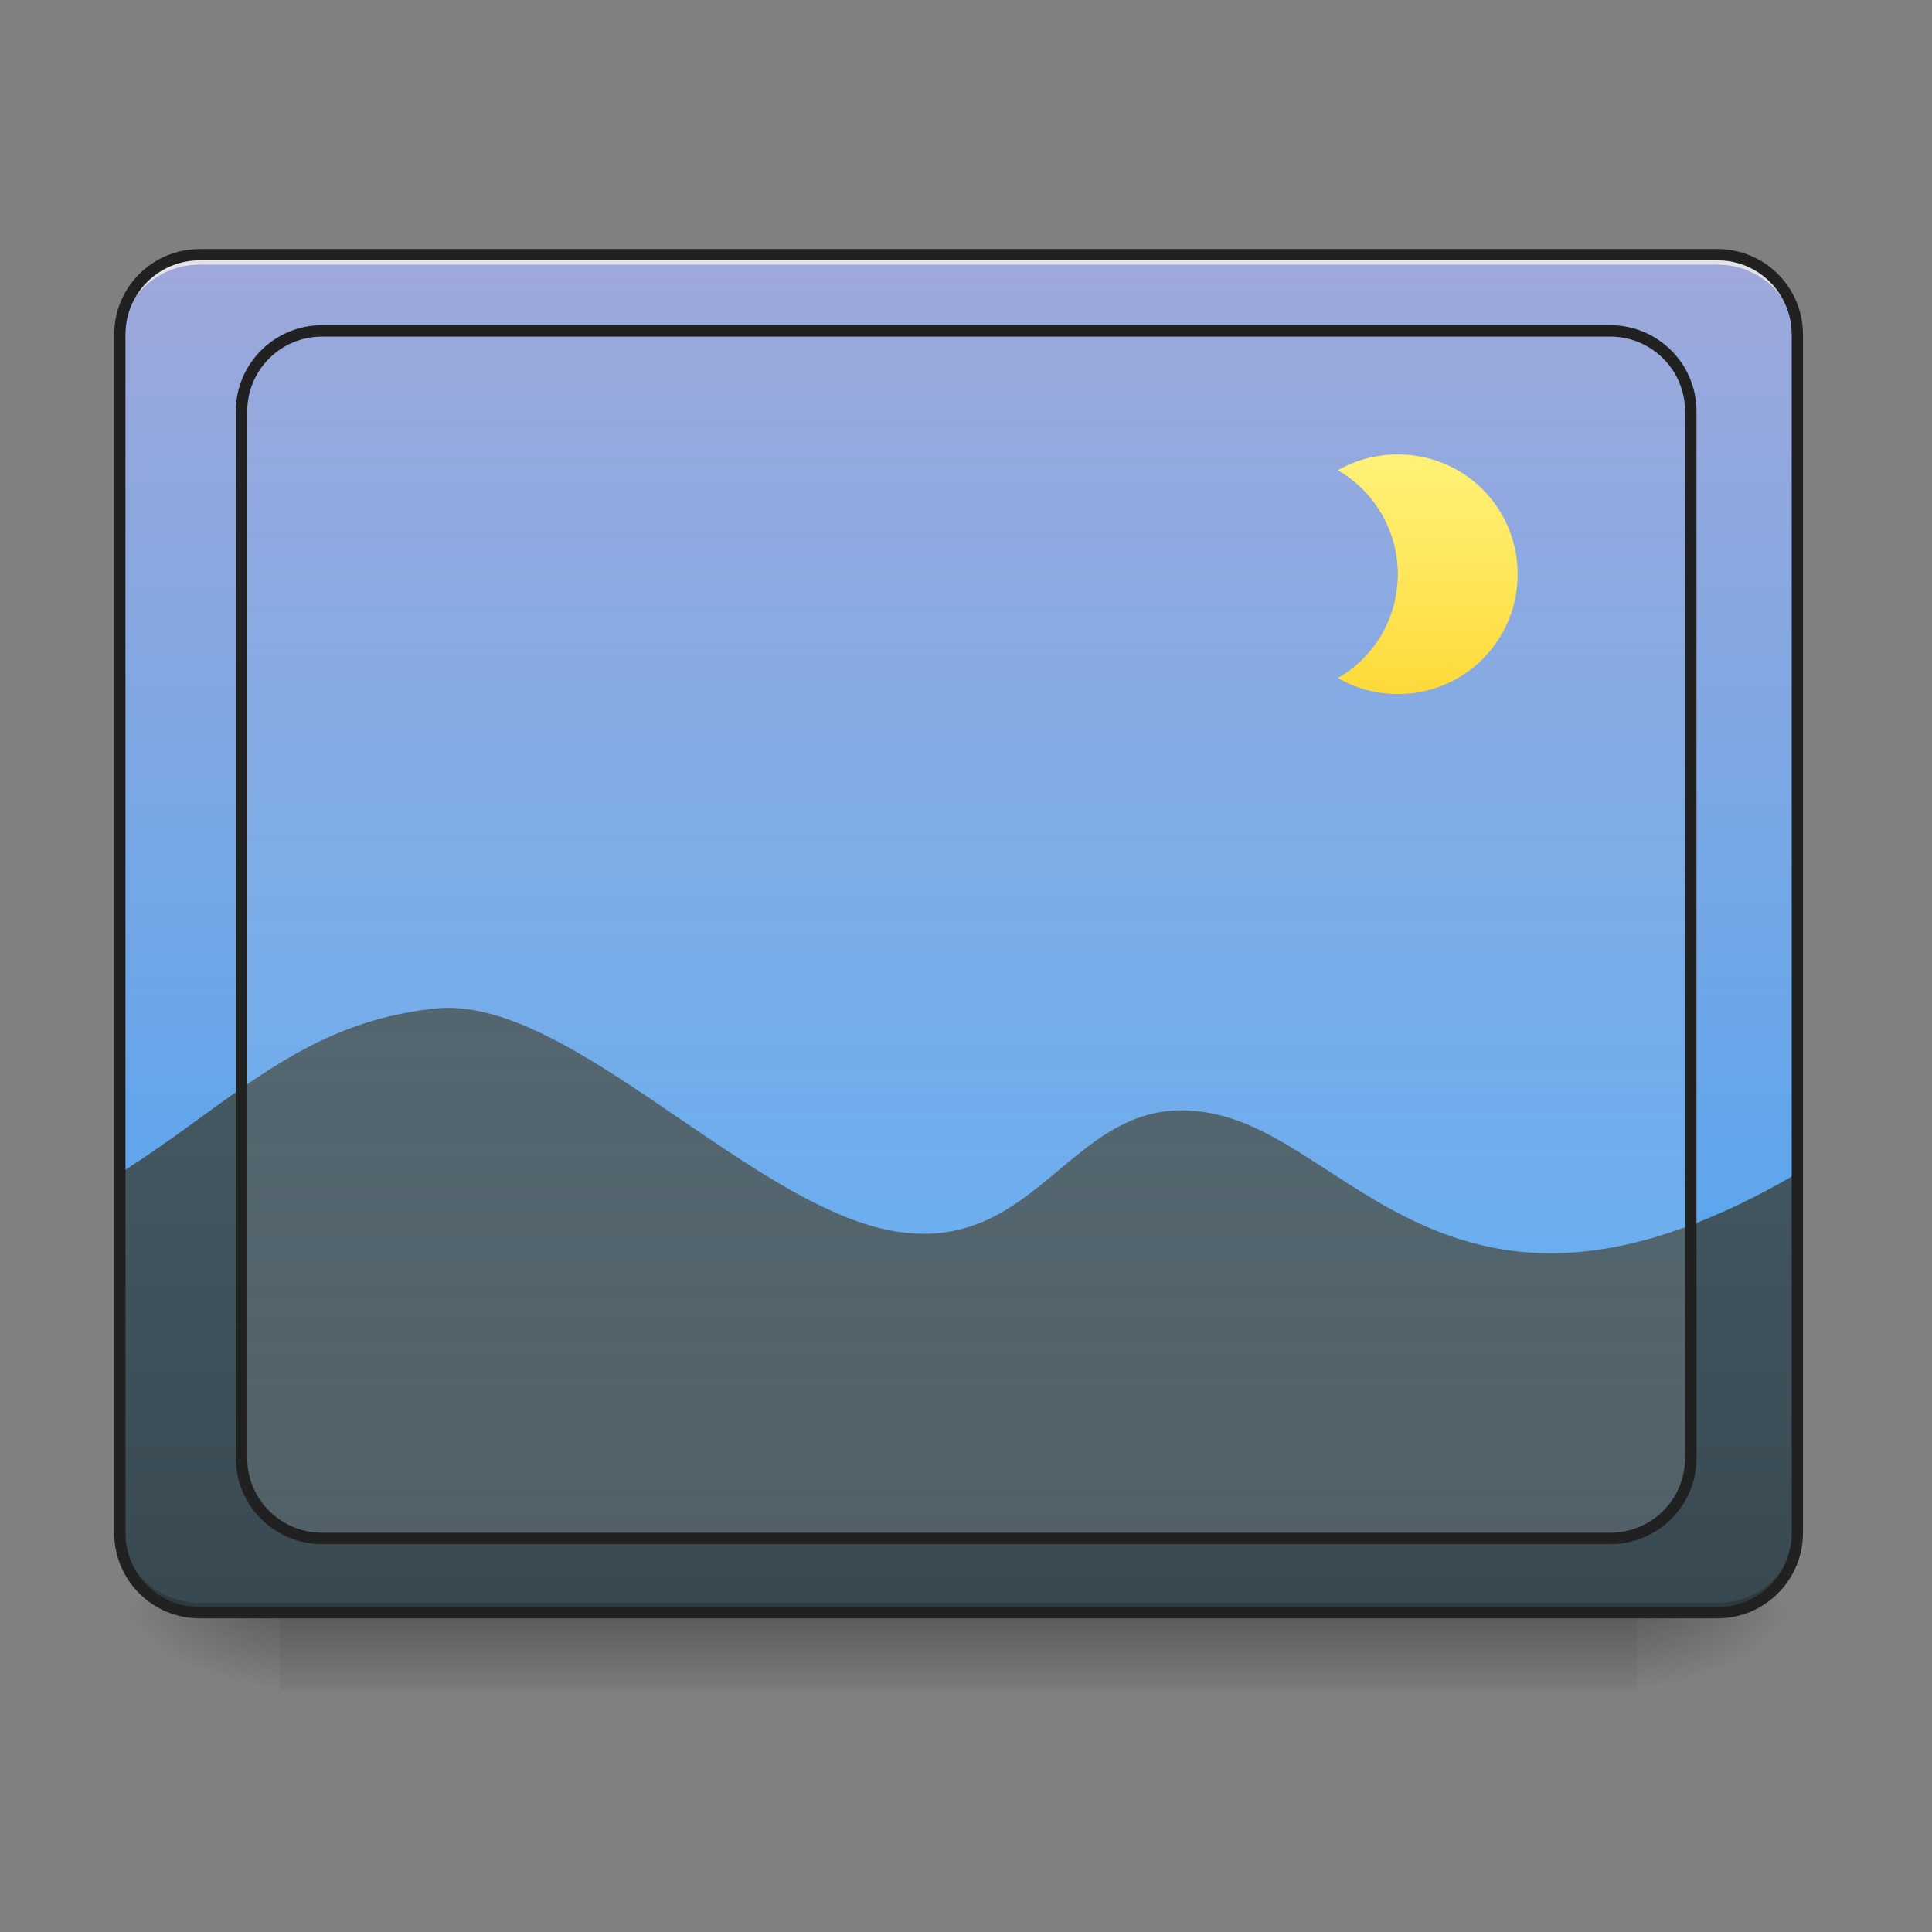 <?xml version="1.0" encoding="UTF-8"?>
<svg xmlns="http://www.w3.org/2000/svg" xmlns:xlink="http://www.w3.org/1999/xlink" width="32pt" height="32pt" viewBox="0 0 32 32" version="1.1">
<rect x="0" y="0" width="32" height="32" fill="#808080" stroke="none"/>
<defs>
<linearGradient id="linear0" gradientUnits="userSpaceOnUse" x1="254" y1="233.5" x2="254" y2="254.667" gradientTransform="matrix(0.063,0,0,0.063,-0,12.116)">
<stop offset="0" style="stop-color:rgb(0%,0%,0%);stop-opacity:0.275;"/>
<stop offset="1" style="stop-color:rgb(0%,0%,0%);stop-opacity:0;"/>
</linearGradient>
<radialGradient id="radial0" gradientUnits="userSpaceOnUse" cx="450.909" cy="189.579" fx="450.909" fy="189.579" r="21.167" gradientTransform="matrix(0,-0.078,-0.141,-0,53.454,62.272)">
<stop offset="0" style="stop-color:rgb(0%,0%,0%);stop-opacity:0.314;"/>
<stop offset="0.222" style="stop-color:rgb(0%,0%,0%);stop-opacity:0.275;"/>
<stop offset="1" style="stop-color:rgb(0%,0%,0%);stop-opacity:0;"/>
</radialGradient>
<radialGradient id="radial1" gradientUnits="userSpaceOnUse" cx="450.909" cy="189.579" fx="450.909" fy="189.579" r="21.167" gradientTransform="matrix(-0,0.078,0.141,0,-21.701,-8.851)">
<stop offset="0" style="stop-color:rgb(0%,0%,0%);stop-opacity:0.314;"/>
<stop offset="0.222" style="stop-color:rgb(0%,0%,0%);stop-opacity:0.275;"/>
<stop offset="1" style="stop-color:rgb(0%,0%,0%);stop-opacity:0;"/>
</radialGradient>
<radialGradient id="radial2" gradientUnits="userSpaceOnUse" cx="450.909" cy="189.579" fx="450.909" fy="189.579" r="21.167" gradientTransform="matrix(-0,-0.078,0.141,-0,-21.701,62.272)">
<stop offset="0" style="stop-color:rgb(0%,0%,0%);stop-opacity:0.314;"/>
<stop offset="0.222" style="stop-color:rgb(0%,0%,0%);stop-opacity:0.275;"/>
<stop offset="1" style="stop-color:rgb(0%,0%,0%);stop-opacity:0;"/>
</radialGradient>
<radialGradient id="radial3" gradientUnits="userSpaceOnUse" cx="450.909" cy="189.579" fx="450.909" fy="189.579" r="21.167" gradientTransform="matrix(0,0.078,-0.141,0,53.454,-8.851)">
<stop offset="0" style="stop-color:rgb(0%,0%,0%);stop-opacity:0.314;"/>
<stop offset="0.222" style="stop-color:rgb(0%,0%,0%);stop-opacity:0.275;"/>
<stop offset="1" style="stop-color:rgb(0%,0%,0%);stop-opacity:0;"/>
</radialGradient>
<linearGradient id="linear1" gradientUnits="userSpaceOnUse" x1="305.955" y1="-31.877" x2="305.955" y2="-135.329" gradientTransform="matrix(0.075,0,0,0.217,-5.854,33.641)">
<stop offset="0" style="stop-color:rgb(25.882%,64.706%,96.078%);stop-opacity:1;"/>
<stop offset="1" style="stop-color:rgb(62.353%,65.882%,85.49%);stop-opacity:1;"/>
</linearGradient>
<linearGradient id="linear2" gradientUnits="userSpaceOnUse" x1="960" y1="1615.118" x2="960" y2="1015.118" gradientTransform="matrix(0.017,0,0,0.017,0,0)">
<stop offset="0" style="stop-color:rgb(21.569%,27.843%,30.98%);stop-opacity:1;"/>
<stop offset="1" style="stop-color:rgb(27.059%,35.294%,39.216%);stop-opacity:1;"/>
</linearGradient>
<linearGradient id="linear3" gradientUnits="userSpaceOnUse" x1="254" y1="191.167" x2="254" y2="-126.333" gradientTransform="matrix(1,0,0,1,0,0)">
<stop offset="0" style="stop-color:rgb(96.078%,96.078%,96.078%);stop-opacity:0.133;"/>
<stop offset="1" style="stop-color:rgb(98.039%,98.039%,98.039%);stop-opacity:0.004;"/>
</linearGradient>
<linearGradient id="linear4" gradientUnits="userSpaceOnUse" x1="1400" y1="695.118" x2="1400" y2="455.118" gradientTransform="matrix(0.017,0,0,0.017,0,0)">
<stop offset="0" style="stop-color:rgb(99.216%,84.706%,20.784%);stop-opacity:1;"/>
<stop offset="1" style="stop-color:rgb(100%,94.51%,46.275%);stop-opacity:1;"/>
</linearGradient>
</defs>
<g id="surface1">
<path style=" stroke:none;fill-rule:nonzero;fill:url(#linear0);" d="M 4.629 26.711 L 27.121 26.711 L 27.121 27.996 L 4.629 27.996 Z M 4.629 26.711 "/>
<path style=" stroke:none;fill-rule:nonzero;fill:url(#radial0);" d="M 27.121 26.711 L 29.77 26.711 L 29.77 25.387 L 27.121 25.387 Z M 27.121 26.711 "/>
<path style=" stroke:none;fill-rule:nonzero;fill:url(#radial1);" d="M 4.629 26.711 L 1.984 26.711 L 1.984 28.035 L 4.629 28.035 Z M 4.629 26.711 "/>
<path style=" stroke:none;fill-rule:nonzero;fill:url(#radial2);" d="M 4.629 26.711 L 1.984 26.711 L 1.984 25.387 L 4.629 25.387 Z M 4.629 26.711 "/>
<path style=" stroke:none;fill-rule:nonzero;fill:url(#radial3);" d="M 27.121 26.711 L 29.77 26.711 L 29.77 28.035 L 27.121 28.035 Z M 27.121 26.711 "/>
<path style=" stroke:none;fill-rule:nonzero;fill:url(#linear1);" d="M 3.309 4.219 L 28.445 4.219 C 29.176 4.219 29.77 4.812 29.77 5.543 L 29.77 25.387 C 29.77 26.117 29.176 26.711 28.445 26.711 L 3.309 26.711 C 2.578 26.711 1.984 26.117 1.984 25.387 L 1.984 5.543 C 1.984 4.812 2.578 4.219 3.309 4.219 Z M 3.309 4.219 "/>
<path style=" stroke:none;fill-rule:nonzero;fill:url(#linear2);" d="M 1.984 19.434 L 1.984 25.387 C 1.984 26.121 2.574 26.711 3.309 26.711 L 28.445 26.711 C 29.18 26.711 29.77 26.121 29.77 25.387 L 29.77 19.434 C 24.27 22.652 22.484 19.066 20.238 18.48 C 17.84 17.852 17.383 20.707 14.957 20.414 C 12.535 20.125 9.449 16.473 7.219 16.703 C 4.988 16.934 3.863 18.25 1.984 19.434 Z M 1.984 19.434 "/>
<path style=" stroke:none;fill-rule:nonzero;fill:rgb(0%,0%,0%);fill-opacity:0.196;" d="M 3.309 26.711 C 2.574 26.711 1.984 26.121 1.984 25.387 L 1.984 25.223 C 1.984 25.957 2.574 26.547 3.309 26.547 L 28.445 26.547 C 29.18 26.547 29.77 25.957 29.77 25.223 L 29.77 25.387 C 29.77 26.121 29.18 26.711 28.445 26.711 Z M 3.309 26.711 "/>
<path style=" stroke:none;fill-rule:nonzero;fill:rgb(90.196%,90.196%,90.196%);fill-opacity:0.937;" d="M 3.309 4.219 C 2.574 4.219 1.984 4.809 1.984 5.543 L 1.984 5.707 C 1.984 4.977 2.574 4.383 3.309 4.383 L 28.445 4.383 C 29.18 4.383 29.77 4.977 29.77 5.707 L 29.77 5.543 C 29.77 4.809 29.18 4.219 28.445 4.219 Z M 3.309 4.219 "/>
<path style=" stroke:none;fill-rule:nonzero;fill:rgb(12.941%,12.941%,12.941%);fill-opacity:1;" d="M 3.309 4.125 C 2.523 4.125 1.891 4.758 1.891 5.543 L 1.891 25.387 C 1.891 26.172 2.523 26.805 3.309 26.805 L 28.445 26.805 C 29.23 26.805 29.863 26.172 29.863 25.387 L 29.863 5.543 C 29.863 4.758 29.23 4.125 28.445 4.125 Z M 3.309 4.312 L 28.445 4.312 C 29.129 4.312 29.676 4.859 29.676 5.543 L 29.676 25.387 C 29.676 26.07 29.129 26.617 28.445 26.617 L 3.309 26.617 C 2.625 26.617 2.078 26.07 2.078 25.387 L 2.078 5.543 C 2.078 4.859 2.625 4.312 3.309 4.312 Z M 3.309 4.312 "/>
<path style="fill-rule:nonzero;fill:url(#linear3);stroke-width:3;stroke-linecap:square;stroke-linejoin:bevel;stroke:rgb(12.941%,12.941%,12.941%);stroke-opacity:1;stroke-miterlimit:4;" d="M 84.679 -126.321 L 423.335 -126.321 C 435.021 -126.321 444.52 -116.884 444.52 -105.135 L 444.52 170.026 C 444.52 181.712 435.021 191.149 423.335 191.149 L 84.679 191.149 C 72.993 191.149 63.494 181.712 63.494 170.026 L 63.494 -105.135 C 63.494 -116.884 72.993 -126.321 84.679 -126.321 Z M 84.679 -126.321 " transform="matrix(0.063,0,0,0.063,0,13.439)"/>
<path style=" stroke:none;fill-rule:nonzero;fill:url(#linear4);" d="M 23.152 7.527 C 22.793 7.527 22.453 7.621 22.16 7.789 C 22.754 8.133 23.152 8.773 23.152 9.512 C 23.152 10.25 22.754 10.891 22.16 11.23 C 22.453 11.398 22.793 11.496 23.152 11.496 C 24.254 11.496 25.137 10.609 25.137 9.512 C 25.137 8.41 24.254 7.527 23.152 7.527 Z M 23.152 7.527 "/>
</g>
</svg>
